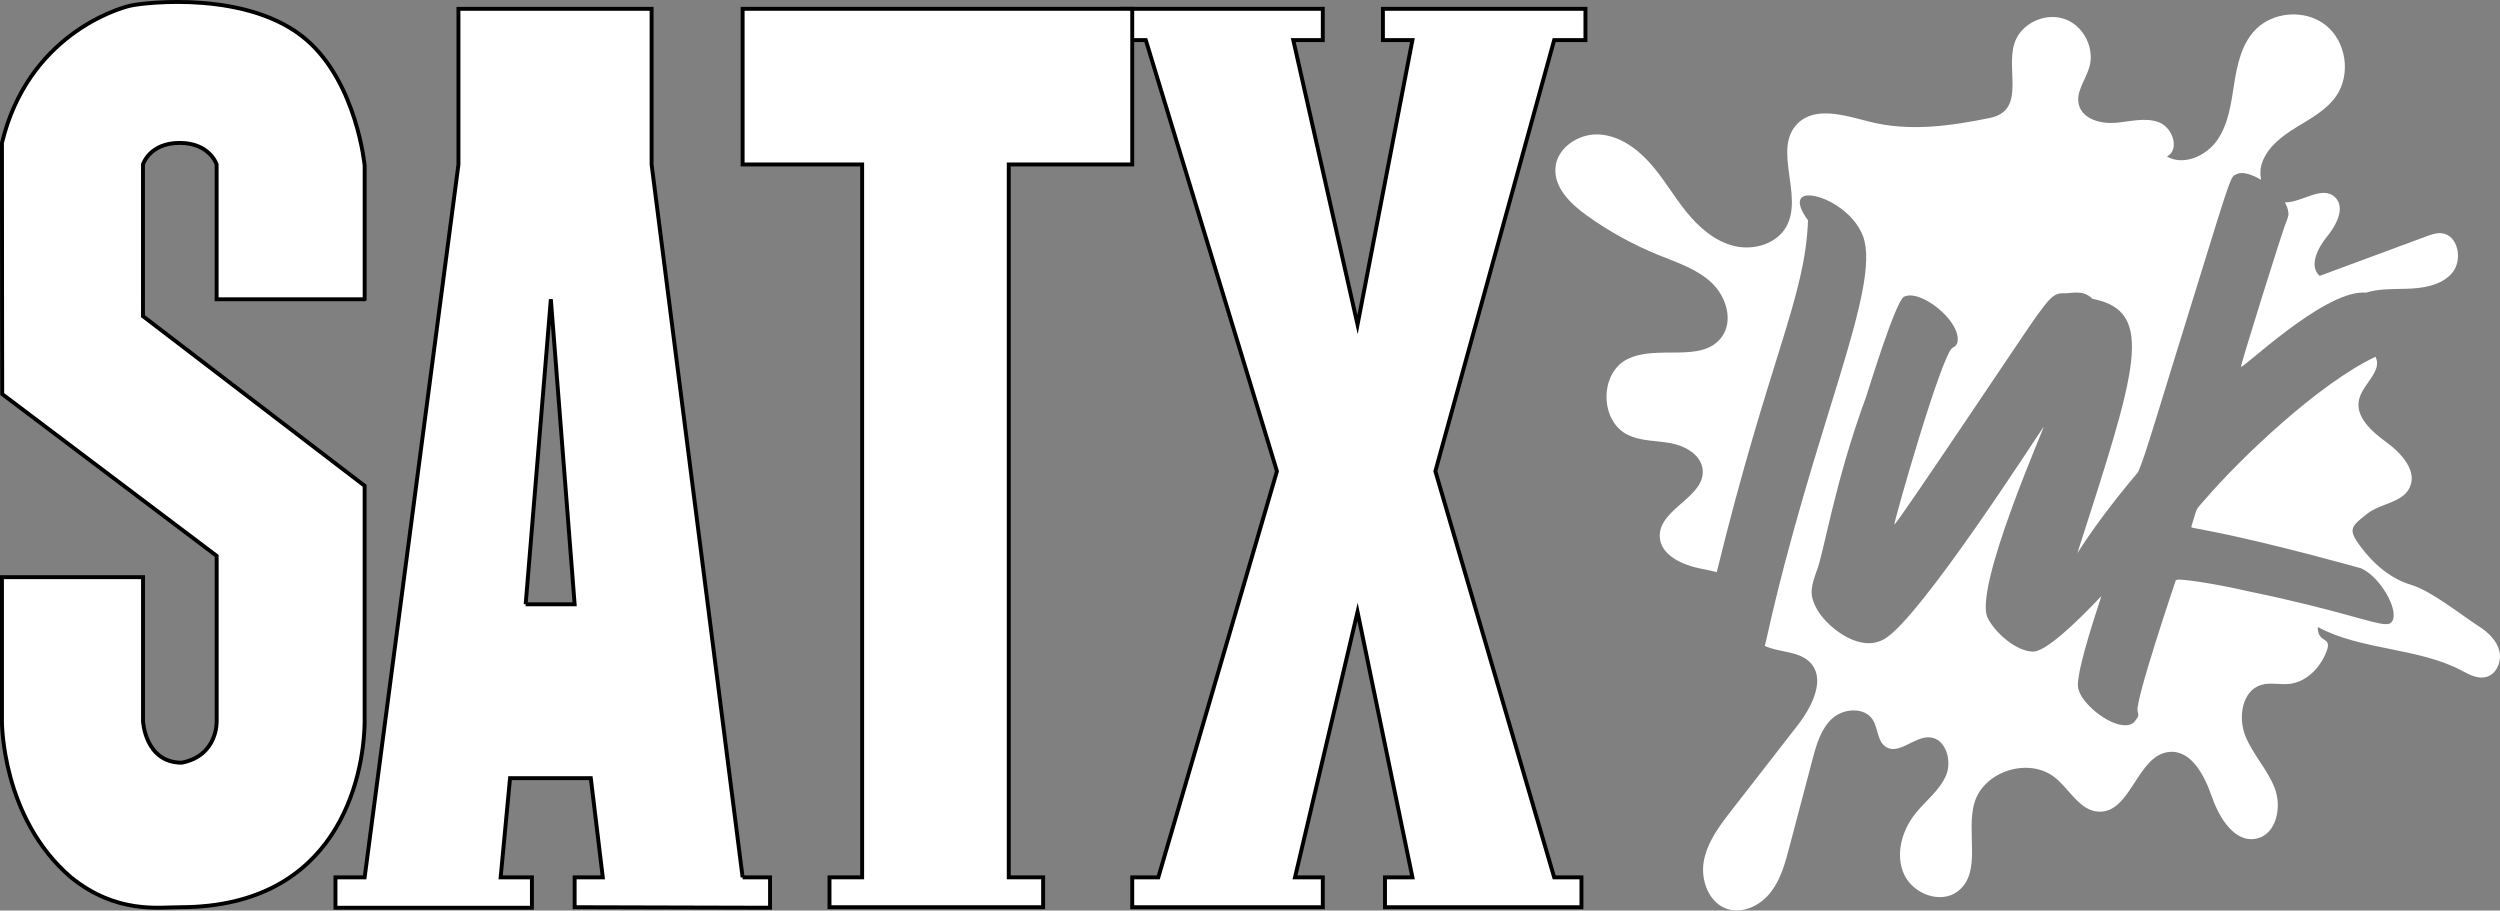 <?xml version="1.0" encoding="UTF-8"?>
<svg id="Layer_2" data-name="Layer 2" xmlns="http://www.w3.org/2000/svg" viewBox="0 0 1204.38 438.64">
  <rect x="0" y="0" width="1204.38" height="438.64" fill="#808080" stroke="none"/>
  <defs>
    <style>
      .cls-1, .cls-2 {
        fill: #fff;
      }

      .cls-2 {
        stroke: #000;
        stroke-miterlimit: 10;
        stroke-width: 1.89px;
      }
    </style>
  </defs>
  <g id="Layer_1-2" data-name="Layer 1">
    <polygon class="cls-2" points="637.26 4.25 540.69 4.25 540.69 19.31 551.99 19.31 615.17 227.01 558.02 422.66 545.46 422.66 545.46 437.05 637.26 437.05 637.26 422.66 623.87 422.66 654 294.79 680.44 422.66 667.22 422.66 667.22 437.05 761.87 437.05 761.87 422.66 748.73 422.66 691.49 227.01 748.73 19.31 763.79 19.31 763.79 4.25 666.22 4.25 666.22 19.31 680.44 19.31 654 156.38 623.04 19.31 637.26 19.31 637.26 4.25"/>
    <path class="cls-2" d="M175.67,144.16V79.77s-3.72-39.46-27.87-60.46C120.19-4.71,69.98,1.15,62.95,2.7S13.27,17.53,.94,68.85c0,54.6,.13,121,.13,121l103.31,77.95v79.71s.63,16.49-16.82,19.92c-17.7,0-18.66-20.04-18.66-20.04v-69.33H.94v69.33s-.38,46.49,33.26,75.27c21.97,17.74,42.43,14.39,52.59,14.39,75.82,0,88.49-62.3,88.87-89.16v-113.85l-106.78-81.72V79.23s3.1-10.38,17.66-10.38,17.82,10.38,17.82,10.38v64.94h71.3Z"/>
    <path class="cls-2" d="M357.76,422.66l-43.85-343.43V4.25h-93.05V79.23l-45.19,343.43h-14.06v14.64h94.64v-14.64h-15.06l4.52-47.78h38.91l5.77,47.78h-13.56v14.39l94.14,.25v-14.64h-13.22Zm-104.52-131.55l12.13-146.95,11.46,146.95h-23.6Z"/>
    <polygon class="cls-2" points="357.76 4.25 545.46 4.25 545.46 79.23 485.97 79.23 485.97 422.66 502.53 422.66 502.53 437.05 399.61 437.05 399.61 422.66 415.34 422.66 415.34 79.23 357.76 79.23 357.76 4.25"/>
    <g>
      <path class="cls-1" d="M1121.08,113.94c4.53-5.53,8.99-14.12,3.75-18.99-6.19-5.76-15.57,2.53-24.08,2.58,.9,1.56,1.48,3.11,1.61,4.55,.34,1.36,0,2.04-.68,4.09-2.04,4.43-22.48,70.52-22.14,70.52,.68,1.36,38.84-35.77,58.93-35.77,.43,0,.85,.04,1.27,.1,5.89-1.89,12.51-1.75,18.8-1.88,8.22-.17,17.31-1.36,22.71-7.57,5.39-6.21,2.98-18.62-5.23-19.23-2.43-.18-4.8,.68-7.08,1.52-17.15,6.35-34.3,12.7-51.45,19.05-5.31-4.78-.94-13.44,3.59-18.98Z"/>
      <path class="cls-1" d="M1204.07,313.63c-1.23-5.01-5.23-8.89-9.57-11.68-8.75-5.62-22.92-17.16-32.88-20.17s-18.13-10.03-24.35-18.37c-6.22-8.33-4.96-9.63,3.26-16,6.37-4.95,16.66-5.15,20.25-12.37,3.95-7.94-3.73-16.58-10.89-21.81-7.16-5.23-15.58-12.49-13.34-21.07,1.91-7.33,11.37-13.54,7.85-20.25,0-.01-.02-.02-.02-.04-27.37,12.97-64.77,48.6-82.22,68.86-5.11,5.79-3.41,3.41-6.47,12.94,0,.68-.34,.34,8.18,2.04,29.98,5.79,72.22,17.71,73.58,18.06,9.2,4.09,18.4,20.1,14.99,25.55-.68,1.02-1.36,1.36-3.07,1.36-6.13,0-22.48-6.81-67.11-16.01-13.29-3.07-28.28-5.45-32.7-5.45-.68,0-1.36,.34-1.36,.34,0,0-19.76,58.25-18.4,63.02,.68,2.04,.34,2.73-1.02,4.43-1.02,1.7-2.73,2.39-5.11,2.39-7.84,0-20.78-10.22-22.48-17.71-1.33-5.52,5.8-28.23,11.16-44.54-13.55,14.35-27.06,26.75-32.86,26.75-8.18,0-18.4-9.2-21.8-16.01-7.5-13.63,27.84-93.27,26.82-92.25-2.73,3.75-59.28,91.98-76.65,102.2-2.39,1.36-5.11,2.04-7.5,2.04-10.56,0-22.14-10.22-25.55-17.37-3.41-6.47-2.04-10.56,.34-17.37,3.41-8.18,8.6-42.64,23.93-84.2,1.02-3.07,14.01-45.55,18.1-47.94,.68-.34,1.7-.68,3.07-.68,7.84,0,21.46,10.9,22.82,19.76,.34,3.07-.34,4.43-2.39,5.45-5.11,2.38-28.4,84.1-28.06,85.13,.34,1.36,65.41-96.41,68.81-100.84,4.77-6.13,7.15-10.56,12.26-10.56,4.09,.34,9.55-2.09,14.32,2.68,30.95,5.98,21.09,34.42-7.24,122.56,6.19-9.8,16.18-23.65,29.27-39.07,3.59-8.08,8.97-27.31,29.4-92.98,15.33-49.74,15.33-49.4,17.71-50.42,.68-.34,1.7-.68,2.73-.68,2.67,0,6.06,1.27,9.38,3.25-.52-2.77-.39-5.69,.54-8.3,2.71-7.66,9.75-12.85,16.67-17.1,6.93-4.24,14.38-8.26,19-14.94,7.17-10.37,4.89-26.12-4.93-34.03-9.82-7.91-25.69-6.8-34.3,2.41-6.42,6.86-8.49,16.63-9.95,25.92-1.46,9.29-2.7,19.01-8,26.78-5.3,7.76-16.16,12.68-24.36,8.08,6.29-3.29,2.85-13.91-3.77-16.47-6.62-2.56-13.98-.37-21.05,.21-7.07,.58-15.74-1.74-17.58-8.59-1.69-6.24,3.29-12.13,5.05-18.35,2.55-8.97-2.66-19.46-11.35-22.85-8.69-3.39-19.63,.81-23.82,9.15-6.52,12.96,5.81,34.54-12.83,38.32-19.22,3.89-38.68,6.68-58.01,1.77-11.78-2.99-26.09-7.66-34.65,.98-12.04,12.15,2.92,34.42-5.27,49.44-4.61,8.46-15.79,11.76-25.16,9.48-9.37-2.27-17.06-8.99-23.11-16.49-6.11-7.56-10.96-16.1-17.41-23.37-6.45-7.27-15.06-13.39-24.76-13.88-9.71-.49-20.11,6.37-20.88,16.06-.75,9.52,7.24,17.31,14.99,22.88,10.72,7.7,22.36,14.13,34.59,19.11,8.98,3.66,18.56,6.72,25.63,13.35,7.07,6.64,10.65,18.3,4.94,26.13-9.51,13.05-31.33,3.4-45.68,10.82-13.31,6.88-13.08,29.74,.36,36.35,6.39,3.15,13.88,2.73,20.89,4.06,7,1.33,14.57,5.71,15.22,12.8,1.21,13.12-20.82,18.68-20.69,31.85,.09,9.32,11.08,14.12,20.24,15.86,2.34,.44,4.81,.94,7.23,1.57,25.34-103.37,42.61-131.99,43.96-169.46-6.13-8.44-4.43-12.01,.34-12.01,7.49,0,21.8,7.79,26.23,19.79,8.86,24.66-24.19,92.8-46.67,194.35-.28,1.13-.51,2.08-.71,2.88,6.46,3.14,15.97,2.39,21.44,7.59,8.28,7.86,1.46,21.55-5.55,30.57-10.63,13.68-21.26,27.36-31.89,41.04-5.76,7.42-11.71,15.22-13.38,24.47-1.68,9.24,2.47,20.27,11.42,23.11,7.54,2.39,15.91-1.82,20.77-8.05,4.87-6.23,7-14.11,9.01-21.75,3.72-14.11,7.45-28.22,11.17-42.33,1.89-7.17,4.04-14.77,9.56-19.73,5.52-4.96,15.58-5.54,19.51,.75,2.59,4.14,2.13,10.31,6.22,12.97,6.24,4.04,13.53-4.93,20.95-4.59,7.88,.36,11.16,11.19,8.04,18.44-3.11,7.25-9.86,12.17-14.77,18.34-6.49,8.14-9.72,19.7-5.42,29.19,4.3,9.48,17.66,14.55,25.91,8.19,11.82-9.12,3.8-28.26,7.99-42.59,4.52-15.47,26.63-22.26,39.06-11.99,7,5.78,11.89,15.95,20.97,16.24,15.5,.49,18.4-27.37,33.84-28.79,10.74-.98,17.03,11.48,20.57,21.67,3.54,10.19,11,22.39,21.53,20.07,9.47-2.08,12.18-14.97,8.79-24.05-3.39-9.08-10.57-16.32-14.2-25.31-3.63-8.99-1.68-21.85,7.6-24.66,4.34-1.32,9.04,0,13.55-.49,8.26-.88,14.87-7.79,17.88-15.52,3.01-7.74-4.25-3.59-4.19-11.89,20.78,11.29,48.92,9.91,69.7,21.19,3.57,1.94,7.6,3.94,11.51,2.87,4.98-1.35,7.48-7.49,6.25-12.5Z"/>
    </g>
  </g>
</svg>